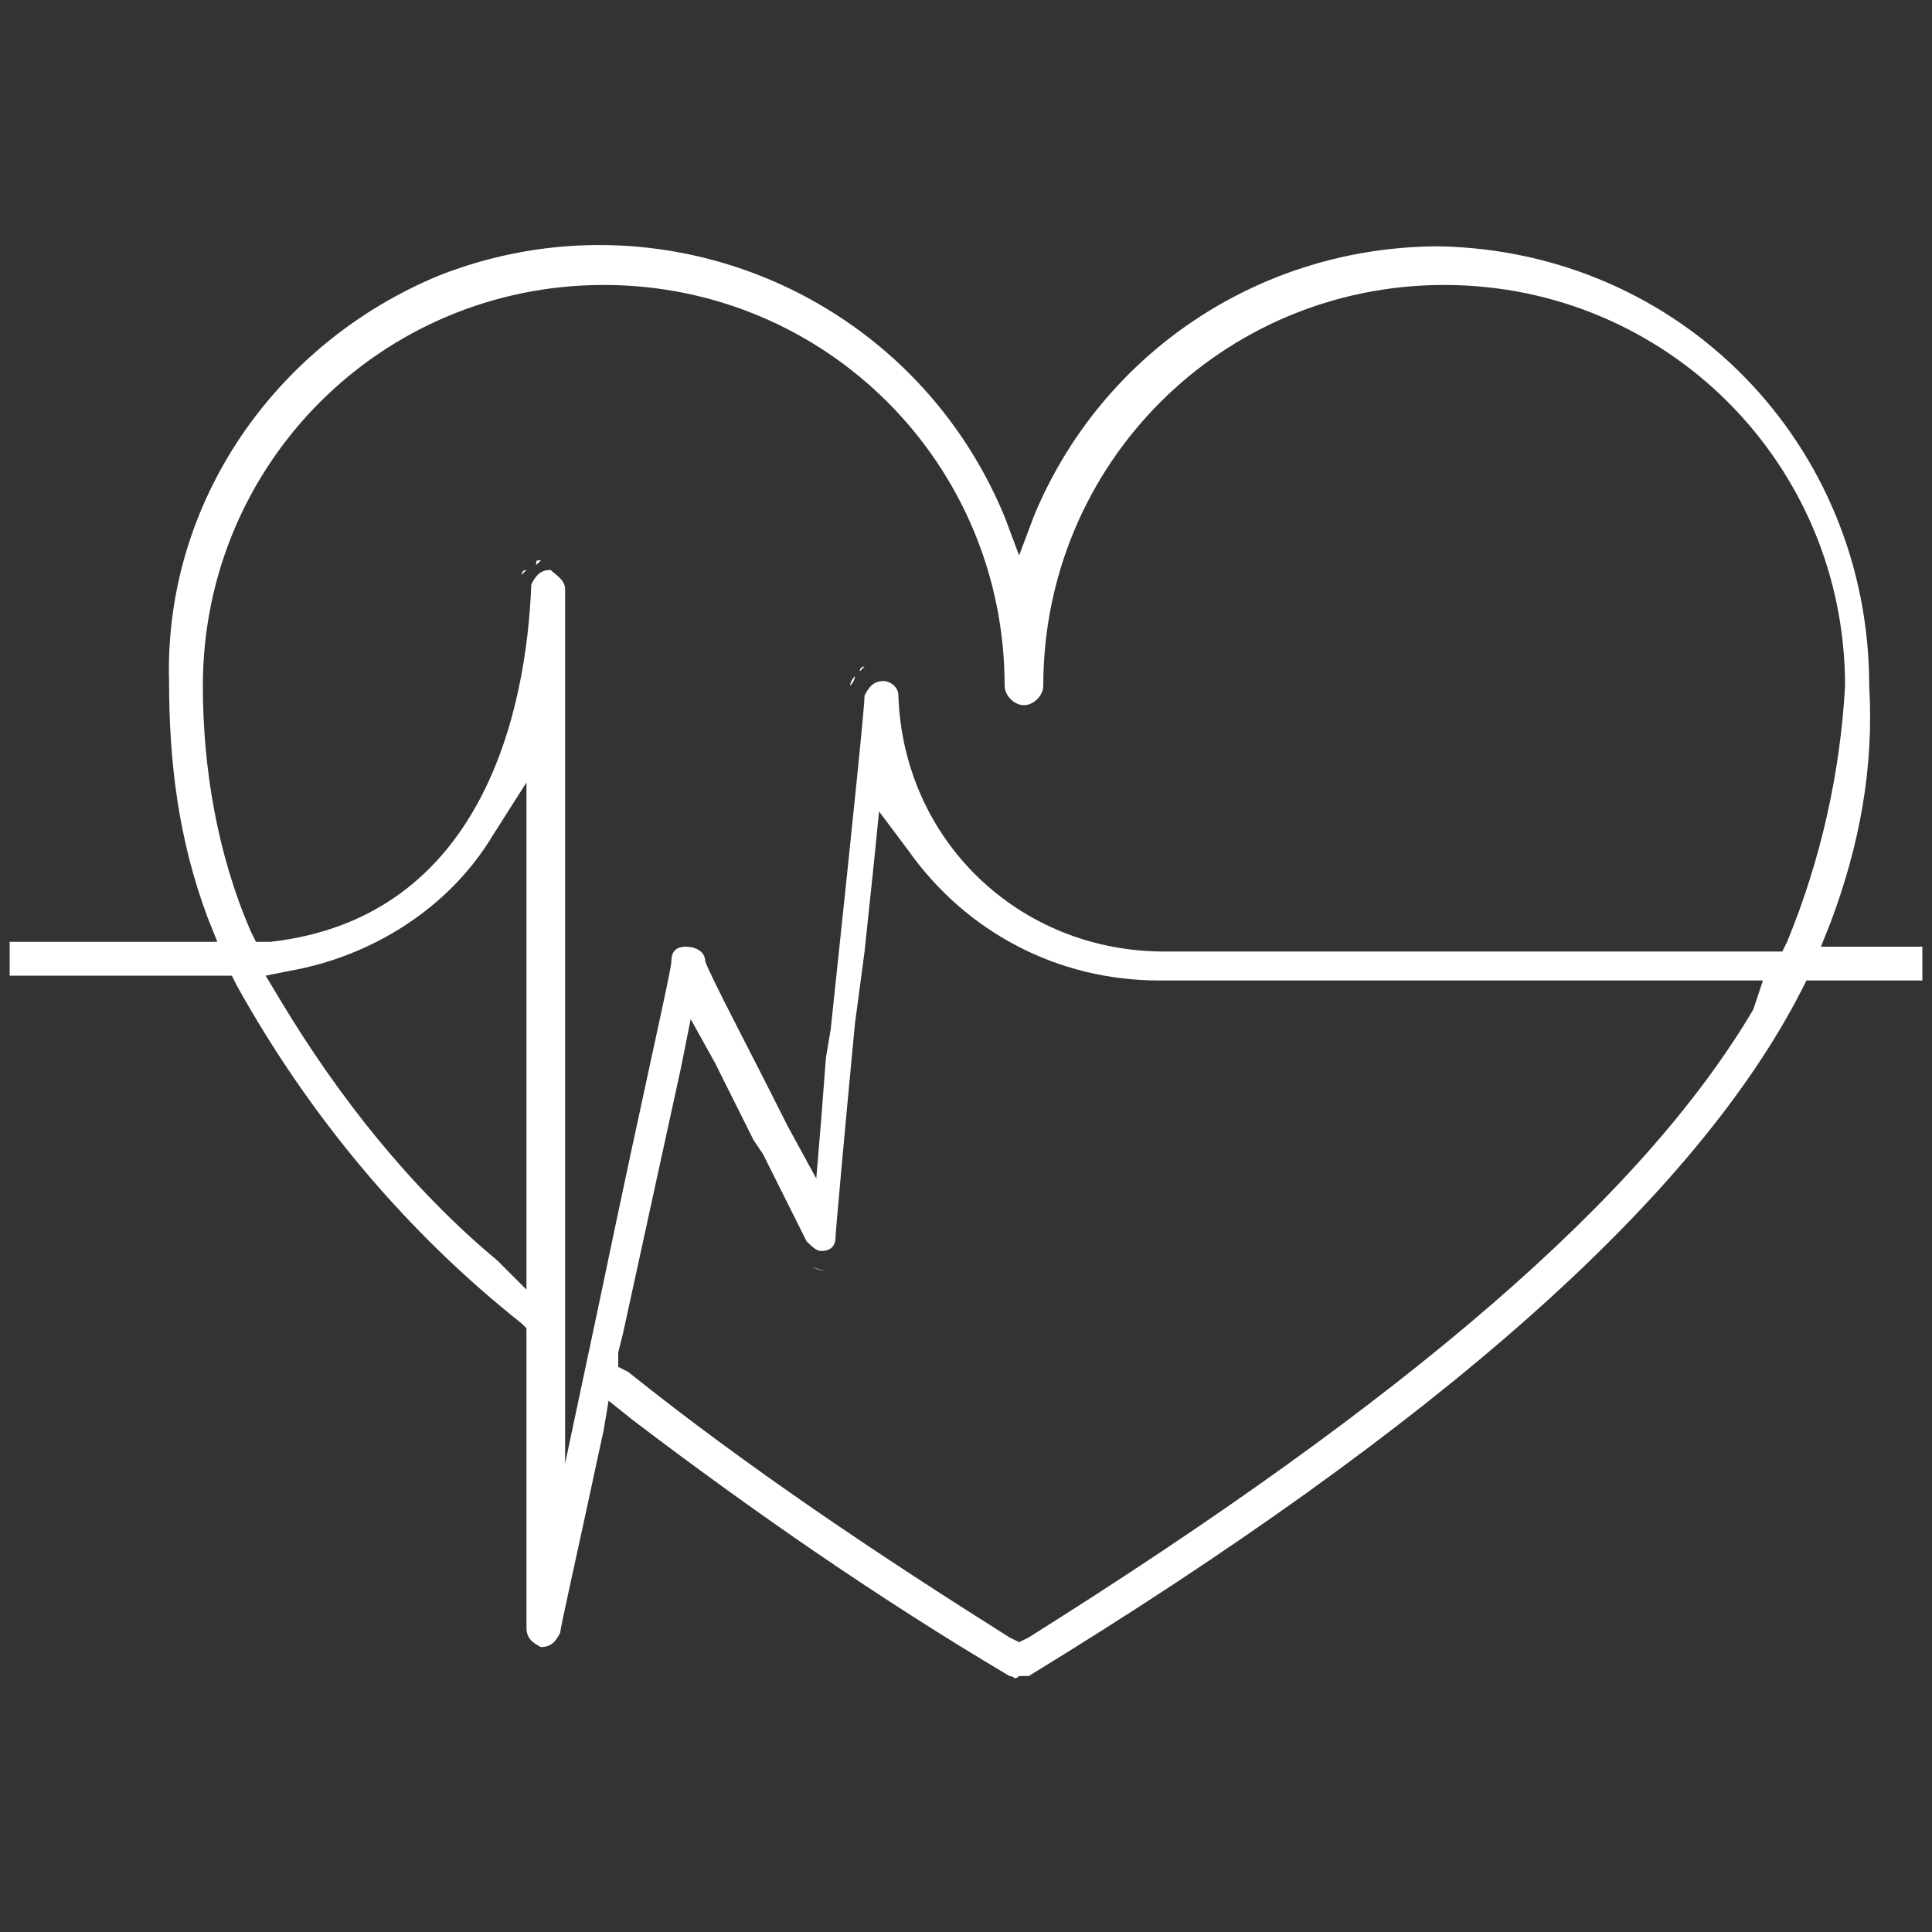 <svg id="Слой_1" fill="#fff" xmlns="http://www.w3.org/2000/svg" viewBox="0 0 40 40"><rect x="0" y="0" width="40" height="40" fill="#333333" stroke="none"/><style>.st0{fill:none}</style><title>здоровье2</title><path d="M16.8 26.2c.1.1.2.1.3.1 0 0-.2 0-.3-.1zm1.1-12.4zm.4-.2h-.1.1zm9.9 5.7zm1.5 0zm-3 0zm-11.9.1l.3.3-.3-.3zm3-5.5zm-3 5.5c-.1-.1-.3-.1-.4-.1.1 0 .3 0 .4.1zm9.5 1.3h8.5-8.5zm-7.5 5.5c-.1-.1-.2-.2-.2-.3 0 .1.1.2.2.3zm8.6-6.9zm-14.5-7.6zm-.1.2zm.5-.3h-.1.1zm-9.8 7.7zm-.8 0zm32.5 0zm1.8 0z"/><path d="M39.8 19.6h-2.1l.2-.5c.6-1.6.9-3.2.8-4.9 0-5-3.9-9-8.9-9.1-3.7 0-7 2.2-8.4 5.6l-.3.8-.3-.8c-1.9-4.6-7.1-6.8-11.7-5-3.4 1.4-5.7 4.7-5.6 8.4 0 1.7.2 3.3.8 4.9l.2.5H.2v.7h4.6l.1.2c1.5 2.7 3.5 5.1 5.9 7l.1.1v6.2c0 .2.1.3.3.4.2 0 .3-.1.4-.3 0-.1.3-1.4.9-4.2l.1-.6.5.4c2.5 1.9 5.1 3.7 7.8 5.3.1 0 .1.1.2 0h.2c8.5-5.2 13.8-9.9 16-14.2l.1-.2h2.4v-.7zm-28.9-2v9.1l-.6-.6c-1.8-1.5-3.3-3.4-4.5-5.4l-.3-.5.5-.1c1.7-.3 3.3-1.3 4.2-2.8l.7-1.1v1.4zm25.4 3.3c-2.3 3.9-7.2 8.1-15 13l-.2.1-.2-.1c-2.7-1.7-5.4-3.5-7.9-5.5l-.2-.1V28l.1-.4 1.2-5.5.2-1 .5.9.8 1.6.2.3.9 1.8c.1.1.2.2.3.2.2 0 .3-.1.3-.3 0-.1.2-2.3.4-4.4l.2-1.5.2-1.9.1-1 .6.8c1.2 1.7 3.1 2.7 5.2 2.7h12.5l-.2.6zm.7-1.4l-.1.2H24.1c-3 0-5.4-2.3-5.5-5.3 0-.2-.2-.3-.3-.3-.2 0-.3.1-.4.3 0 .2-.2 2.2-.7 6.9l-.1.6-.1 1.3-.1 1.2-.6-1.1c-.8-1.6-1.6-3.1-1.7-3.4 0-.2-.2-.3-.4-.3s-.3.1-.3.3c0 .2-.5 2.3-1.5 7.1l-.7 3.3V12.2c0-.2-.2-.3-.3-.4-.2 0-.3.1-.4.3-.1 2.6-1 6.9-5.4 7.4h-.3l-.1-.2c-.7-1.6-1-3.4-1-5.1 0-4.6 3.7-8.3 8.3-8.3 4.6 0 8.3 3.7 8.3 8.3 0 .2.2.4.4.4s.4-.2.4-.4c0-4.6 3.7-8.3 8.3-8.3 4.6 0 8.3 3.7 8.3 8.3-.1 1.8-.5 3.6-1.2 5.3zm-33.8-.2zm27.9 0zm-27.9 0z"/><path d="M10.8 11.9c0-.1.1-.1.1-.1l-.1.1zm.5-.3h.2-.2zm-.5.3c0 .1-.1.2-.1.3 0-.1.1-.2.1-.3zm6 14.3zm9.2-6.9zm-25.6 0zm16.9 7zm18.8-5.6zM1.5 19.3zm9.7-7.7l-.1.1c0-.1 0-.1.1-.1zm18.1 7.7zm1.8 0zm-12.8-5.7h.2-.2zm13.4 5.7zm1.8 0zm-19.2 0zm13.5 0zm-13 .1zm20.5-.1zm-17.2-5.6H18h.1zm-.3.2l.1-.1s-.1 0-.1.1zm-.1.1c0 .1-.1.2-.1.2 0-.1.1-.2.1-.2z"/><path class="st0" d="M0 0h40v40H0z"/></svg>